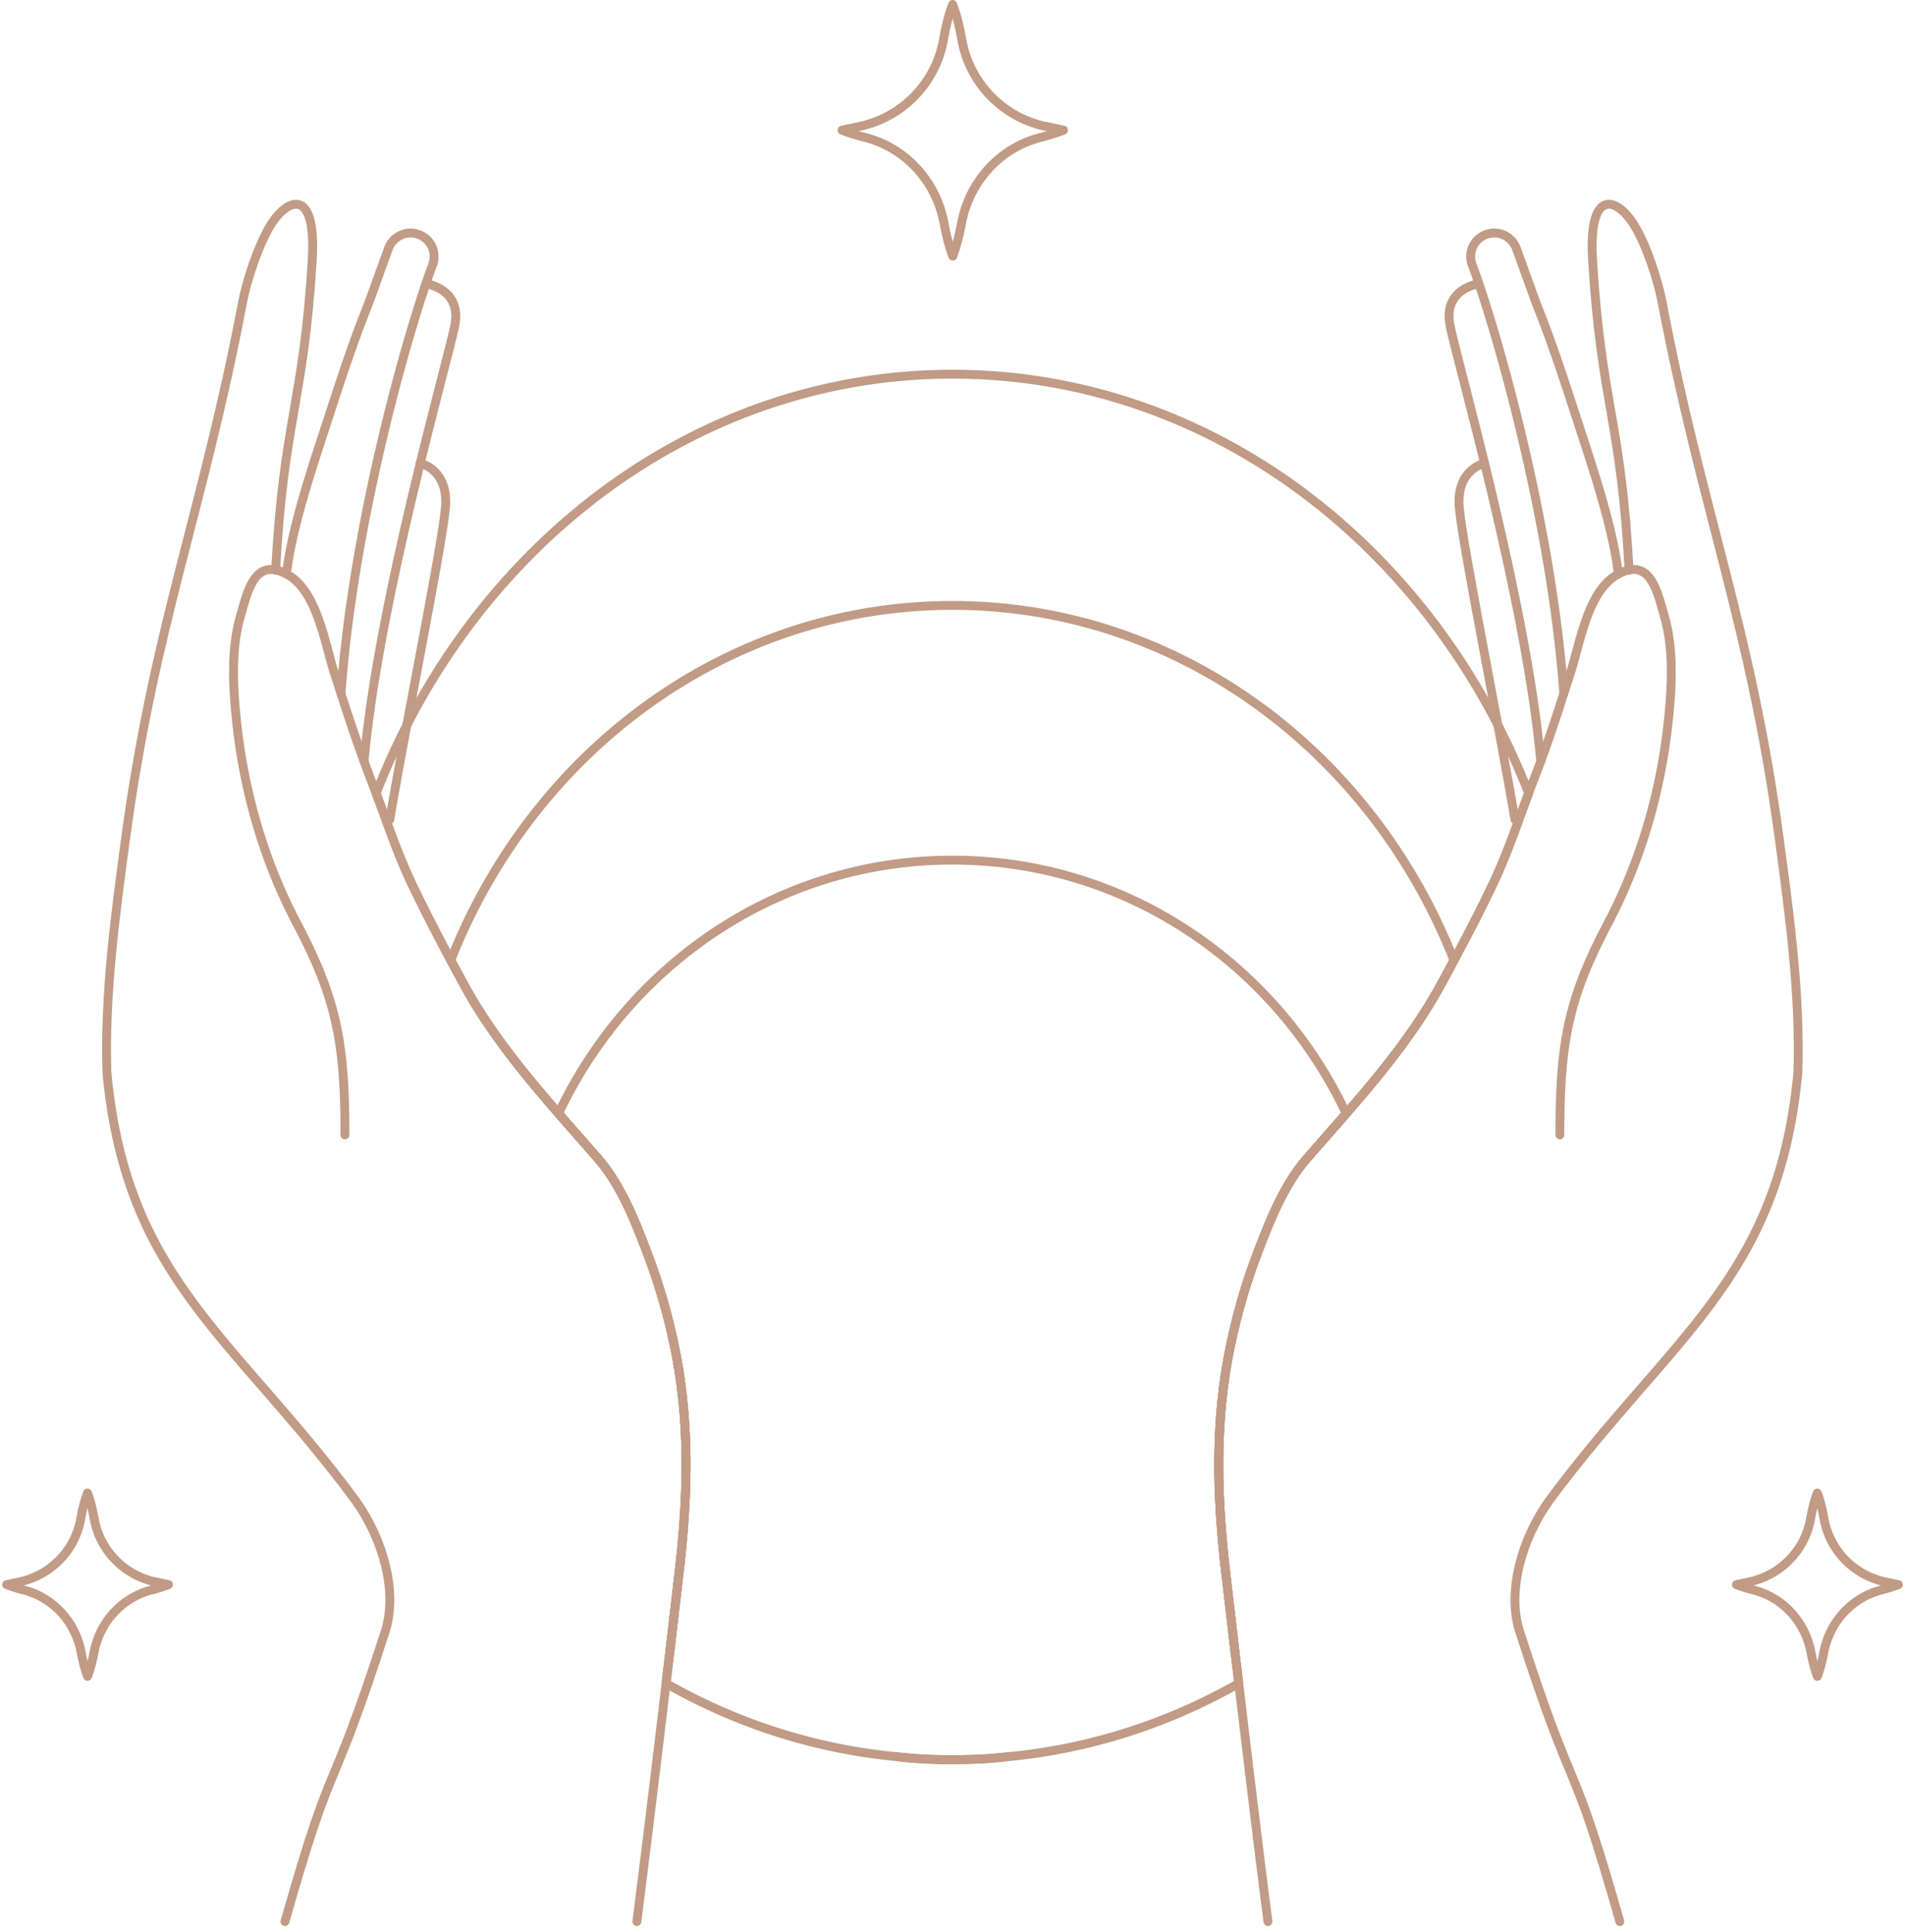 <svg width="286" height="290" fill="none" xmlns="http://www.w3.org/2000/svg"><path d="M41.392 85.59v-.03c1.163-22.29 4.2-25.1 5.485-46.573.665-10.986-3.793-9.415-6.437-4.881-1.723 2.931-3.385 7.933-4.02 11.258C30.406 76.99 23.168 93.9 18.861 125.83c-1.587 11.741-3.173 23.483-2.81 35.164 2.916 31.098 19.055 39.53 37.37 64.298 4.064 5.727 6.255 13.449 4.487 19.357-8.825 27.351-7.495 16.97-15.126 43.792" stroke="#C19B85" stroke-width="1.333" stroke-linecap="round" stroke-linejoin="round"/><path d="M51.79 170.348c0-9.051-.56-14.914-2.464-20.823-1.103-3.46-2.66-6.936-4.835-11.061-4.911-9.354-7.888-19.766-8.992-30.328-.513-4.972-.83-10.578.544-15.444.983-3.43 1.904-7.843 5.35-7.132.529.105 1.133.332 1.798.71 4.382 2.478 5.53 10.11 6.921 14.491.363 1.104.71 2.222 1.073 3.325 1.103 3.43 2.236 6.83 3.475 10.2.378 1.058.771 2.1 1.18 3.143.21.559.422 1.118.634 1.662 1.753 4.655 3.249 9.203 5.425 13.736 1.828 3.824 3.778 7.586 5.772 11.319l2.04 3.762c3.808 6.967 8.9 13.208 14.144 19.237 1.95 2.251 3.93 4.473 5.864 6.694 3.46 3.974 5.56 9.263 7.419 14.159a91.354 91.354 0 014.382 15.414c2.086 10.94 1.708 21.715.423 32.716-.438 3.777-.921 7.857-1.405 12.043-.121 1.028-.257 2.04-.378 3.083-.06.483-.105.967-.166 1.435-1.572 13.223-3.249 26.944-4.382 35.754" stroke="#C19B85" stroke-width="1.333" stroke-linecap="round" stroke-linejoin="round"/><path d="M43.084 85.514c.922-6.86 3.763-15.262 5.893-21.805 1.995-6.09 3.944-12.195 6.347-18.134l2.992-8.266a3.532 3.532 0 014.307-2.19c1.98.573 3.052 2.704 2.327 4.623-3.521 9.384-11.893 38.398-13.751 64.344" stroke="#C19B85" stroke-width="1.333" stroke-linecap="round" stroke-linejoin="round"/><path d="M63.937 42.583s5.455.725 4.336 6.301C67.155 54.46 56.79 90.35 54.658 114.271" stroke="#C19B85" stroke-width="1.333" stroke-linecap="round" stroke-linejoin="round"/><path d="M63.075 69.541s4.337.877 3.793 6.725c-.529 5.848-6.074 33.229-8.356 46.784M190.36 288.442c-1.148-8.809-2.81-22.53-4.382-35.753-.06-.483-.121-.952-.166-1.435-.121-1.043-.257-2.071-.378-3.083-.483-4.186-.967-8.266-1.405-12.044-1.285-11.001-1.662-21.775.423-32.715a91.325 91.325 0 014.367-15.414c1.874-4.896 3.974-10.185 7.435-14.159 1.934-2.221 3.914-4.443 5.863-6.694 5.243-6.03 10.336-12.271 14.144-19.237.68-1.239 1.36-2.478 2.025-3.732.015-.015 0-.015 0-.015 2.01-3.733 3.959-7.511 5.787-11.334 2.176-4.548 3.672-9.097 5.425-13.766.197-.544.408-1.088.62-1.632.408-1.043.801-2.085 1.194-3.143 1.239-3.37 2.372-6.77 3.46-10.185.363-1.118.726-2.222 1.073-3.34 1.405-4.382 2.554-12.013 6.936-14.491.665-.378 1.254-.605 1.783-.71 3.461-.71 4.382 3.686 5.365 7.132 1.375 4.866 1.057 10.472.544 15.443-1.103 10.563-4.095 20.975-9.007 30.329-2.16 4.125-3.732 7.585-4.82 11.031-1.904 5.923-2.463 11.787-2.463 20.853" stroke="#C19B85" stroke-width="1.333" stroke-linecap="round" stroke-linejoin="round"/><path d="M243.189 288.442c-7.631-26.822-6.301-16.441-15.126-43.792-1.768-5.908.408-13.63 4.488-19.357 18.315-24.768 34.454-33.2 37.37-64.299.363-11.681-1.224-23.422-2.811-35.163-4.306-31.93-11.545-48.84-17.574-80.468-.635-3.324-2.282-8.326-4.004-11.257-2.645-4.534-7.103-6.105-6.438 4.88 1.285 21.474 4.322 24.284 5.47 46.573v.03" stroke="#C19B85" stroke-width="1.333" stroke-linecap="round" stroke-linejoin="round"/><path d="M242.888 85.514c-.922-6.86-3.762-15.263-5.893-21.806-1.995-6.09-3.944-12.194-6.347-18.133l-2.992-8.266a3.532 3.532 0 00-4.307-2.191c-1.979.574-3.052 2.705-2.327 4.624 3.521 9.384 11.893 38.398 13.751 64.344" stroke="#C19B85" stroke-width="1.333" stroke-linecap="round" stroke-linejoin="round"/><path d="M222.033 42.583s-5.455.725-4.337 6.301c1.118 5.576 11.485 41.465 13.615 65.386" stroke="#C19B85" stroke-width="1.333" stroke-linecap="round" stroke-linejoin="round"/><path d="M222.881 69.541s-4.337.877-3.793 6.725c.529 5.848 6.075 33.229 8.357 46.784" stroke="#C19B85" stroke-width="1.333" stroke-linecap="round" stroke-linejoin="round"/><path d="M229.498 119.061c-1.753 4.669-3.249 9.218-5.425 13.766a266.492 266.492 0 01-5.788 11.333 216.572 216.572 0 01-2.025 3.748c-3.808 6.966-8.9 13.207-14.144 19.237-1.949 2.251-3.929 4.472-5.863 6.694-3.46 3.974-5.561 9.263-7.435 14.159a91.434 91.434 0 00-4.367 15.413c-2.085 10.941-1.707 21.715-.423 32.716.438 3.778.922 7.858 1.406 12.044.12 1.012.256 2.04.377 3.083.046.483.106.952.167 1.435-10.533 5.984-22.244 9.822-34.65 11.001l-.408.045c-.136.016-.288.031-.424.046a76.73 76.73 0 01-3.248.257c-.726.03-1.436.06-2.161.075h-.227c-.302.015-.62.015-.937.015-.302.015-.619.015-.937.015-.317 0-.634 0-.937-.015-.317 0-.634 0-.937-.015h-.226c-.726 0-1.451-.045-2.161-.075a76.908 76.908 0 01-3.249-.257c-.136-.015-.287-.03-.423-.046-.136 0-.272-.03-.408-.045-12.406-1.179-24.118-5.002-34.65-11.001.06-.468.106-.952.166-1.42.121-1.058.257-2.071.378-3.098.483-4.186.967-8.266 1.405-12.044 1.285-11.001 1.662-21.775-.423-32.716a91.38 91.38 0 00-4.382-15.413c-1.859-4.896-3.96-10.185-7.42-14.159-1.934-2.222-3.914-4.443-5.863-6.694-5.243-6.03-10.336-12.271-14.144-19.237l-2.04-3.763c-1.995-3.732-3.944-7.495-5.772-11.318-2.176-4.533-3.672-9.082-5.425-13.736a107.603 107.603 0 014.639-10.306c16.199-31.431 46.799-52.617 81.872-52.617s65.674 21.186 81.873 52.617a110.897 110.897 0 014.639 10.276z" stroke="#C19B85" stroke-width="1.333" stroke-linecap="round" stroke-linejoin="round"/><path d="M140.881 264.113h.226c.303.015.62.015.937.015.302.015.62.015.937.015.317 0 .635 0 .937-.015.317 0 .634 0 .937-.015h.226m-44.545-15.942c.484-4.186.967-8.266 1.406-12.044 1.284-11.001 1.662-21.775-.423-32.716a91.466 91.466 0 00-4.383-15.413c-1.858-4.896-3.959-10.185-7.42-14.159-1.934-2.222-3.913-4.443-5.862-6.695 10.653-22.515 33.123-38.035 59.13-38.035 26.006 0 48.476 15.52 59.13 38.035-1.95 2.252-3.929 4.473-5.863 6.695-3.461 3.974-5.561 9.263-7.435 14.159a91.34 91.34 0 00-4.367 15.413c-2.086 10.941-1.708 21.715-.423 32.716.438 3.778.921 7.858 1.405 12.044" stroke="#C19B85" stroke-width="1.333" stroke-linecap="round" stroke-linejoin="round"/><path d="M151.325 263.69l-.408.045c-.136.016-.287.031-.423.046a76.908 76.908 0 01-3.249.257c-.725.03-1.435.06-2.161.075h-.226c-.302.015-.62.015-.937.015-.302.015-.62.015-.937.015-.317 0-.635 0-.937-.015-.317 0-.635 0-.937-.015h-.226c-.726-.015-1.451-.045-2.161-.075a76.908 76.908 0 01-3.249-.257c-.136 0-.287-.03-.423-.046l-.408-.045m-34.482-12.422c.121-1.057.257-2.07.378-3.097.483-4.186.967-8.266 1.405-12.044 1.285-11.001 1.662-21.775-.423-32.716a91.38 91.38 0 00-4.382-15.413c-1.859-4.896-3.96-10.185-7.42-14.159-1.934-2.222-3.914-4.443-5.863-6.695-5.244-6.029-10.336-12.27-14.144-19.236l-2.04-3.763c12.316-31.28 41.389-53.267 75.314-53.267 33.925 0 62.999 21.987 75.299 53.282a216.572 216.572 0 01-2.025 3.748c-3.808 6.966-8.9 13.207-14.144 19.236-1.949 2.252-3.929 4.473-5.863 6.695-3.46 3.974-5.561 9.263-7.435 14.159a91.434 91.434 0 00-4.367 15.413c-2.085 10.941-1.707 21.715-.423 32.716.438 3.778.922 7.858 1.405 12.044.121 1.012.257 2.04.378 3.082M156.915 18.962a16.201 16.201 0 01-12.508-12.966c-.352-1.992-.807-3.859-1.385-5.332-.579 1.473-1.034 3.34-1.386 5.332-1.157 6.473-6.14 11.597-12.549 12.966a137.5 137.5 0 00-2.667.58c1.096.437 2.274.79 3.473 1.1 6.099 1.536 10.668 6.618 11.826 12.842.352 1.846.786 3.59 1.323 4.958.538-1.39.972-3.112 1.323-4.958 1.158-6.203 5.727-11.286 11.826-12.842 1.199-.31 2.378-.663 3.474-1.1 0 0-1.096-.248-2.729-.6l-.021.02zM23.289 237.442c-4.67-1.013-8.296-4.73-9.142-9.445-.257-1.45-.59-2.81-1.013-3.883-.423 1.073-.755 2.433-1.012 3.883-.846 4.715-4.488 8.447-9.173 9.445-1.163.241-1.949.423-1.949.423.8.317 1.662.574 2.539.801 4.457 1.118 7.797 4.82 8.643 9.354.257 1.344.575 2.614.967 3.611.393-1.012.71-2.267.968-3.611.846-4.519 4.185-8.221 8.643-9.354a21.773 21.773 0 002.539-.801s-.801-.181-1.995-.438l-.015.015zm259.699 0c-4.669-1.013-8.296-4.73-9.142-9.445-.257-1.45-.589-2.81-1.012-3.883-.424 1.073-.756 2.433-1.013 3.883-.846 4.715-4.488 8.447-9.172 9.445-1.164.242-1.95.423-1.95.423.801.317 1.662.574 2.539.801 4.458 1.118 7.797 4.82 8.643 9.354.257 1.345.575 2.614.968 3.611.392-1.012.71-2.266.967-3.611.846-4.519 4.186-8.221 8.643-9.354a21.754 21.754 0 002.539-.801s-.801-.181-1.995-.438l-.015.015z" stroke="#C19B85" stroke-width="1.333" stroke-linecap="round" stroke-linejoin="round"/></svg>